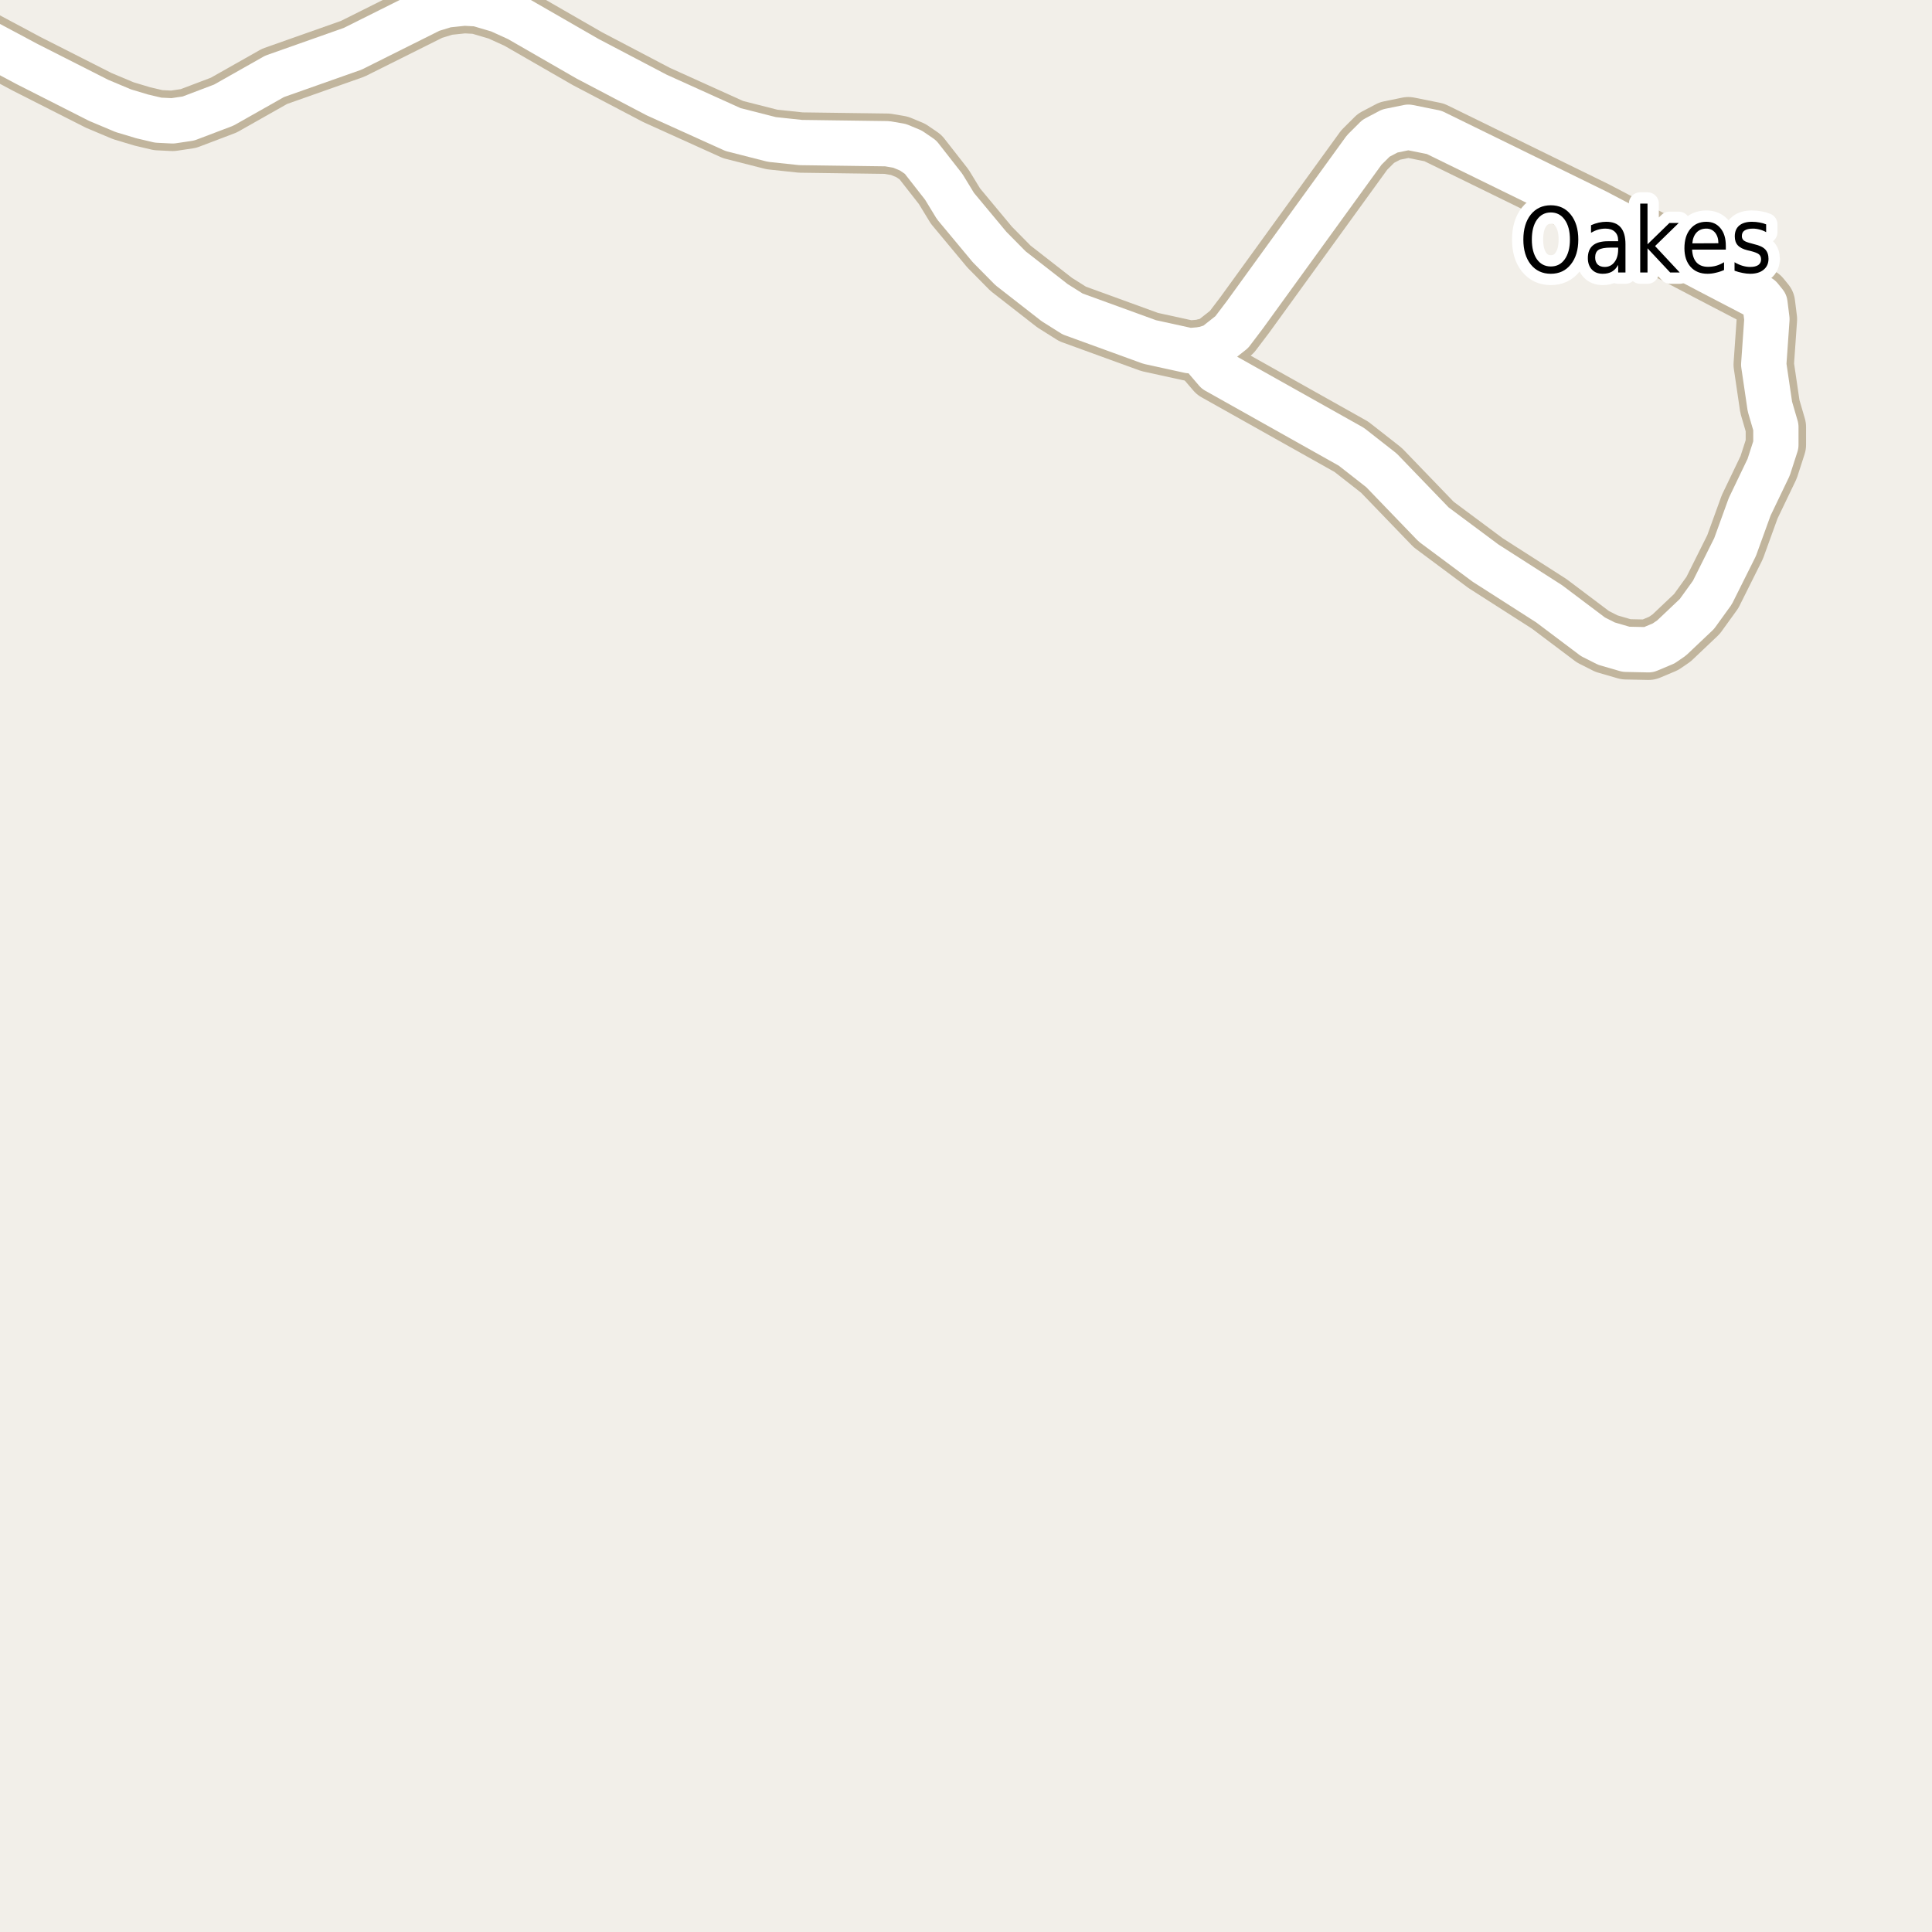 <?xml version="1.0" encoding="UTF-8"?>
<svg xmlns="http://www.w3.org/2000/svg" xmlns:xlink="http://www.w3.org/1999/xlink" width="256pt" height="256pt" viewBox="0 0 256 256" version="1.1">
<g id="surface2">
<rect x="0" y="0" width="256" height="256" style="fill:rgb(94.902%,93.725%,91.373%);fill-opacity:1;stroke:none;"/>
<path style="fill:none;stroke-width:8;stroke-linecap:round;stroke-linejoin:round;stroke:rgb(75.686%,70.98%,61.569%);stroke-opacity:1;stroke-miterlimit:10;" d="M 159.883 47.656 L 159.395 46.312 L 160.887 45.844 L 163.215 44.004 L 164.941 41.727 L 180.762 19.883 L 182.324 18.324 L 184.164 17.355 L 186.609 16.855 L 190.035 17.543 L 211.449 28.027 L 226.527 35.953 L 233.238 39.449 L 233.867 40.227 L 234.125 42.289 L 233.703 48.309 L 234.52 53.863 L 235.312 56.578 L 235.312 58.949 L 234.355 61.914 L 231.84 67.156 L 229.906 72.492 L 226.898 78.516 L 224.848 81.355 L 221.492 84.535 L 220.445 85.254 L 218.441 86.098 L 215.457 86.035 L 212.871 85.285 L 211.078 84.379 L 205.277 80.012 L 196.84 74.613 L 189.965 69.496 L 183.047 62.32 L 179.062 59.199 L 161.164 49.152 L 159.883 47.656 "/>
<path style="fill:none;stroke-width:8;stroke-linecap:round;stroke-linejoin:round;stroke:rgb(75.686%,70.98%,61.569%);stroke-opacity:1;stroke-miterlimit:10;" d="M -9 1.77 L 3.602 8.496 L 13.082 13.301 L 16.344 14.672 L 18.84 15.422 L 20.961 15.922 L 22.871 16.016 L 24.969 15.703 L 29.652 13.926 L 36.387 10.117 L 46.73 6.465 L 57.102 1.285 L 59.129 0.664 L 61.504 0.414 L 63.297 0.508 L 66.141 1.348 L 68.68 2.504 L 77.84 7.777 L 86.996 12.582 L 97.133 17.168 L 102.281 18.48 L 106.105 18.887 L 117.566 19.043 L 119.199 19.324 L 120.691 19.945 L 121.973 20.82 L 125.047 24.75 L 126.609 27.309 L 131.129 32.738 L 133.902 35.547 L 139.75 40.105 L 142.129 41.602 L 152.336 45.316 L 157.602 46.469 L 159.395 46.312 "/>
<path style="fill:none;stroke-width:6;stroke-linecap:round;stroke-linejoin:round;stroke:rgb(100%,100%,100%);stroke-opacity:1;stroke-miterlimit:10;" d="M 159.883 47.656 L 159.395 46.312 L 160.887 45.844 L 163.215 44.004 L 164.941 41.727 L 180.762 19.883 L 182.324 18.324 L 184.164 17.355 L 186.609 16.855 L 190.035 17.543 L 211.449 28.027 L 226.527 35.953 L 233.238 39.449 L 233.867 40.227 L 234.125 42.289 L 233.703 48.309 L 234.52 53.863 L 235.312 56.578 L 235.312 58.949 L 234.355 61.914 L 231.84 67.156 L 229.906 72.492 L 226.898 78.516 L 224.848 81.355 L 221.492 84.535 L 220.445 85.254 L 218.441 86.098 L 215.457 86.035 L 212.871 85.285 L 211.078 84.379 L 205.277 80.012 L 196.84 74.613 L 189.965 69.496 L 183.047 62.32 L 179.062 59.199 L 161.164 49.152 L 159.883 47.656 "/>
<path style="fill:none;stroke-width:6;stroke-linecap:round;stroke-linejoin:round;stroke:rgb(100%,100%,100%);stroke-opacity:1;stroke-miterlimit:10;" d="M -9 1.77 L 3.602 8.496 L 13.082 13.301 L 16.344 14.672 L 18.84 15.422 L 20.961 15.922 L 22.871 16.016 L 24.969 15.703 L 29.652 13.926 L 36.387 10.117 L 46.73 6.465 L 57.102 1.285 L 59.129 0.664 L 61.504 0.414 L 63.297 0.508 L 66.141 1.348 L 68.68 2.504 L 77.84 7.777 L 86.996 12.582 L 97.133 17.168 L 102.281 18.48 L 106.105 18.887 L 117.566 19.043 L 119.199 19.324 L 120.691 19.945 L 121.973 20.82 L 125.047 24.75 L 126.609 27.309 L 131.129 32.738 L 133.902 35.547 L 139.75 40.105 L 142.129 41.602 L 152.336 45.316 L 157.602 46.469 L 159.395 46.312 "/>
<path style="fill:none;stroke-width:3;stroke-linecap:round;stroke-linejoin:round;stroke:rgb(100%,100%,100%);stroke-opacity:1;stroke-miterlimit:10;" d="M 205.492 28.152 C 204.719 28.152 204.105 28.477 203.648 29.121 C 203.199 29.758 202.977 30.633 202.977 31.746 C 202.977 32.84 203.199 33.711 203.648 34.355 C 204.105 34.992 204.719 35.309 205.492 35.309 C 206.273 35.309 206.887 34.992 207.336 34.355 C 207.793 33.711 208.023 32.84 208.023 31.746 C 208.023 30.633 207.793 29.758 207.336 29.121 C 206.887 28.477 206.273 28.152 205.492 28.152 Z M 205.492 27.199 C 206.594 27.199 207.477 27.613 208.133 28.434 C 208.797 29.258 209.133 30.363 209.133 31.746 C 209.133 33.121 208.797 34.223 208.133 35.043 C 207.477 35.867 206.594 36.277 205.492 36.277 C 204.387 36.277 203.5 35.867 202.836 35.043 C 202.18 34.223 201.852 33.121 201.852 31.746 C 201.852 30.363 202.18 29.258 202.836 28.434 C 203.5 27.613 204.387 27.199 205.492 27.199 Z M 213.445 32.809 C 212.664 32.809 212.121 32.91 211.82 33.105 C 211.516 33.305 211.367 33.645 211.367 34.121 C 211.367 34.508 211.477 34.816 211.695 35.043 C 211.922 35.262 212.234 35.371 212.633 35.371 C 213.164 35.371 213.59 35.164 213.914 34.746 C 214.246 34.32 214.414 33.754 214.414 33.043 L 214.414 32.809 Z M 215.383 32.355 L 215.383 36.105 L 214.414 36.105 L 214.414 35.105 C 214.195 35.504 213.918 35.801 213.586 35.996 C 213.25 36.184 212.844 36.277 212.367 36.277 C 211.762 36.277 211.281 36.09 210.93 35.715 C 210.574 35.332 210.398 34.824 210.398 34.199 C 210.398 33.461 210.617 32.902 211.055 32.527 C 211.5 32.152 212.168 31.965 213.055 31.965 L 214.414 31.965 L 214.414 31.855 C 214.414 31.355 214.262 30.973 213.961 30.699 C 213.668 30.43 213.258 30.293 212.727 30.293 C 212.391 30.293 212.062 30.34 211.742 30.434 C 211.43 30.527 211.121 30.664 210.82 30.84 L 210.82 29.84 C 211.172 29.684 211.516 29.57 211.852 29.496 C 212.184 29.426 212.512 29.387 212.836 29.387 C 213.688 29.387 214.324 29.633 214.742 30.121 C 215.168 30.613 215.383 31.355 215.383 32.355 Z M 217.336 26.98 L 218.305 26.98 L 218.305 32.371 L 221.211 29.543 L 222.445 29.543 L 219.305 32.605 L 222.57 36.105 L 221.305 36.105 L 218.305 32.902 L 218.305 36.105 L 217.336 36.105 Z M 228.68 32.559 L 228.68 33.074 L 224.211 33.074 C 224.25 33.824 224.449 34.395 224.805 34.777 C 225.168 35.164 225.672 35.355 226.32 35.355 C 226.695 35.355 227.055 35.309 227.398 35.215 C 227.75 35.113 228.102 34.957 228.445 34.746 L 228.445 35.777 C 228.102 35.934 227.742 36.055 227.367 36.137 C 227 36.23 226.633 36.277 226.258 36.277 C 225.32 36.277 224.574 35.977 224.023 35.371 C 223.469 34.758 223.195 33.93 223.195 32.887 C 223.195 31.816 223.453 30.965 223.977 30.34 C 224.496 29.707 225.203 29.387 226.102 29.387 C 226.891 29.387 227.516 29.676 227.977 30.246 C 228.445 30.809 228.68 31.582 228.68 32.559 Z M 227.695 32.23 C 227.695 31.648 227.547 31.18 227.258 30.824 C 226.965 30.473 226.578 30.293 226.102 30.293 C 225.559 30.293 225.125 30.465 224.805 30.809 C 224.48 31.152 224.293 31.633 224.242 32.246 Z M 234.023 29.73 L 234.023 30.762 C 233.75 30.605 233.465 30.492 233.164 30.418 C 232.871 30.336 232.57 30.293 232.258 30.293 C 231.777 30.293 231.414 30.379 231.164 30.543 C 230.922 30.699 230.805 30.945 230.805 31.277 C 230.805 31.527 230.891 31.727 231.07 31.871 C 231.246 32.008 231.59 32.137 232.102 32.262 L 232.43 32.355 C 233.125 32.512 233.617 32.742 233.898 33.043 C 234.188 33.348 234.336 33.762 234.336 34.293 C 234.336 34.91 234.117 35.395 233.68 35.746 C 233.25 36.102 232.656 36.277 231.898 36.277 C 231.586 36.277 231.258 36.238 230.914 36.168 C 230.57 36.105 230.211 36.008 229.836 35.871 L 229.836 34.746 C 230.188 34.957 230.539 35.113 230.883 35.215 C 231.234 35.32 231.578 35.371 231.914 35.371 C 232.371 35.371 232.727 35.289 232.977 35.121 C 233.227 34.945 233.352 34.695 233.352 34.371 C 233.352 34.082 233.258 33.855 233.07 33.699 C 232.891 33.543 232.508 33.395 231.914 33.246 L 231.57 33.168 C 230.977 33.023 230.543 32.805 230.273 32.512 C 230 32.223 229.867 31.824 229.867 31.324 C 229.867 30.699 230.062 30.223 230.461 29.887 C 230.855 29.555 231.414 29.387 232.133 29.387 C 232.496 29.387 232.836 29.418 233.148 29.48 C 233.469 29.535 233.762 29.617 234.023 29.73 Z M 234.023 29.73 "/>
<path style=" stroke:none;fill-rule:evenodd;fill:rgb(0%,0%,0%);fill-opacity:1;" d="M 205.492 28.152 C 204.719 28.152 204.105 28.477 203.648 29.121 C 203.199 29.758 202.977 30.633 202.977 31.746 C 202.977 32.84 203.199 33.711 203.648 34.355 C 204.105 34.992 204.719 35.309 205.492 35.309 C 206.273 35.309 206.887 34.992 207.336 34.355 C 207.793 33.711 208.023 32.84 208.023 31.746 C 208.023 30.633 207.793 29.758 207.336 29.121 C 206.887 28.477 206.273 28.152 205.492 28.152 Z M 205.492 27.199 C 206.594 27.199 207.477 27.613 208.133 28.434 C 208.797 29.258 209.133 30.363 209.133 31.746 C 209.133 33.121 208.797 34.223 208.133 35.043 C 207.477 35.867 206.594 36.277 205.492 36.277 C 204.387 36.277 203.5 35.867 202.836 35.043 C 202.18 34.223 201.852 33.121 201.852 31.746 C 201.852 30.363 202.18 29.258 202.836 28.434 C 203.5 27.613 204.387 27.199 205.492 27.199 Z M 213.445 32.809 C 212.664 32.809 212.121 32.91 211.82 33.105 C 211.516 33.305 211.367 33.645 211.367 34.121 C 211.367 34.508 211.477 34.816 211.695 35.043 C 211.922 35.262 212.234 35.371 212.633 35.371 C 213.164 35.371 213.59 35.164 213.914 34.746 C 214.246 34.32 214.414 33.754 214.414 33.043 L 214.414 32.809 Z M 215.383 32.355 L 215.383 36.105 L 214.414 36.105 L 214.414 35.105 C 214.195 35.504 213.918 35.801 213.586 35.996 C 213.25 36.184 212.844 36.277 212.367 36.277 C 211.762 36.277 211.281 36.09 210.93 35.715 C 210.574 35.332 210.398 34.824 210.398 34.199 C 210.398 33.461 210.617 32.902 211.055 32.527 C 211.5 32.152 212.168 31.965 213.055 31.965 L 214.414 31.965 L 214.414 31.855 C 214.414 31.355 214.262 30.973 213.961 30.699 C 213.668 30.43 213.258 30.293 212.727 30.293 C 212.391 30.293 212.062 30.34 211.742 30.434 C 211.43 30.527 211.121 30.664 210.82 30.84 L 210.82 29.84 C 211.172 29.684 211.516 29.57 211.852 29.496 C 212.184 29.426 212.512 29.387 212.836 29.387 C 213.688 29.387 214.324 29.633 214.742 30.121 C 215.168 30.613 215.383 31.355 215.383 32.355 Z M 217.336 26.98 L 218.305 26.98 L 218.305 32.371 L 221.211 29.543 L 222.445 29.543 L 219.305 32.605 L 222.57 36.105 L 221.305 36.105 L 218.305 32.902 L 218.305 36.105 L 217.336 36.105 Z M 228.68 32.559 L 228.68 33.074 L 224.211 33.074 C 224.25 33.824 224.449 34.395 224.805 34.777 C 225.168 35.164 225.672 35.355 226.32 35.355 C 226.695 35.355 227.055 35.309 227.398 35.215 C 227.75 35.113 228.102 34.957 228.445 34.746 L 228.445 35.777 C 228.102 35.934 227.742 36.055 227.367 36.137 C 227 36.23 226.633 36.277 226.258 36.277 C 225.32 36.277 224.574 35.977 224.023 35.371 C 223.469 34.758 223.195 33.93 223.195 32.887 C 223.195 31.816 223.453 30.965 223.977 30.34 C 224.496 29.707 225.203 29.387 226.102 29.387 C 226.891 29.387 227.516 29.676 227.977 30.246 C 228.445 30.809 228.68 31.582 228.68 32.559 Z M 227.695 32.23 C 227.695 31.648 227.547 31.18 227.258 30.824 C 226.965 30.473 226.578 30.293 226.102 30.293 C 225.559 30.293 225.125 30.465 224.805 30.809 C 224.48 31.152 224.293 31.633 224.242 32.246 Z M 234.023 29.73 L 234.023 30.762 C 233.75 30.605 233.465 30.492 233.164 30.418 C 232.871 30.336 232.57 30.293 232.258 30.293 C 231.777 30.293 231.414 30.379 231.164 30.543 C 230.922 30.699 230.805 30.945 230.805 31.277 C 230.805 31.527 230.891 31.727 231.07 31.871 C 231.246 32.008 231.59 32.137 232.102 32.262 L 232.43 32.355 C 233.125 32.512 233.617 32.742 233.898 33.043 C 234.188 33.348 234.336 33.762 234.336 34.293 C 234.336 34.91 234.117 35.395 233.68 35.746 C 233.25 36.102 232.656 36.277 231.898 36.277 C 231.586 36.277 231.258 36.238 230.914 36.168 C 230.57 36.105 230.211 36.008 229.836 35.871 L 229.836 34.746 C 230.188 34.957 230.539 35.113 230.883 35.215 C 231.234 35.32 231.578 35.371 231.914 35.371 C 232.371 35.371 232.727 35.289 232.977 35.121 C 233.227 34.945 233.352 34.695 233.352 34.371 C 233.352 34.082 233.258 33.855 233.07 33.699 C 232.891 33.543 232.508 33.395 231.914 33.246 L 231.57 33.168 C 230.977 33.023 230.543 32.805 230.273 32.512 C 230 32.223 229.867 31.824 229.867 31.324 C 229.867 30.699 230.062 30.223 230.461 29.887 C 230.855 29.555 231.414 29.387 232.133 29.387 C 232.496 29.387 232.836 29.418 233.148 29.48 C 233.469 29.535 233.762 29.617 234.023 29.73 Z M 234.023 29.73 "/>
</g>
</svg>

